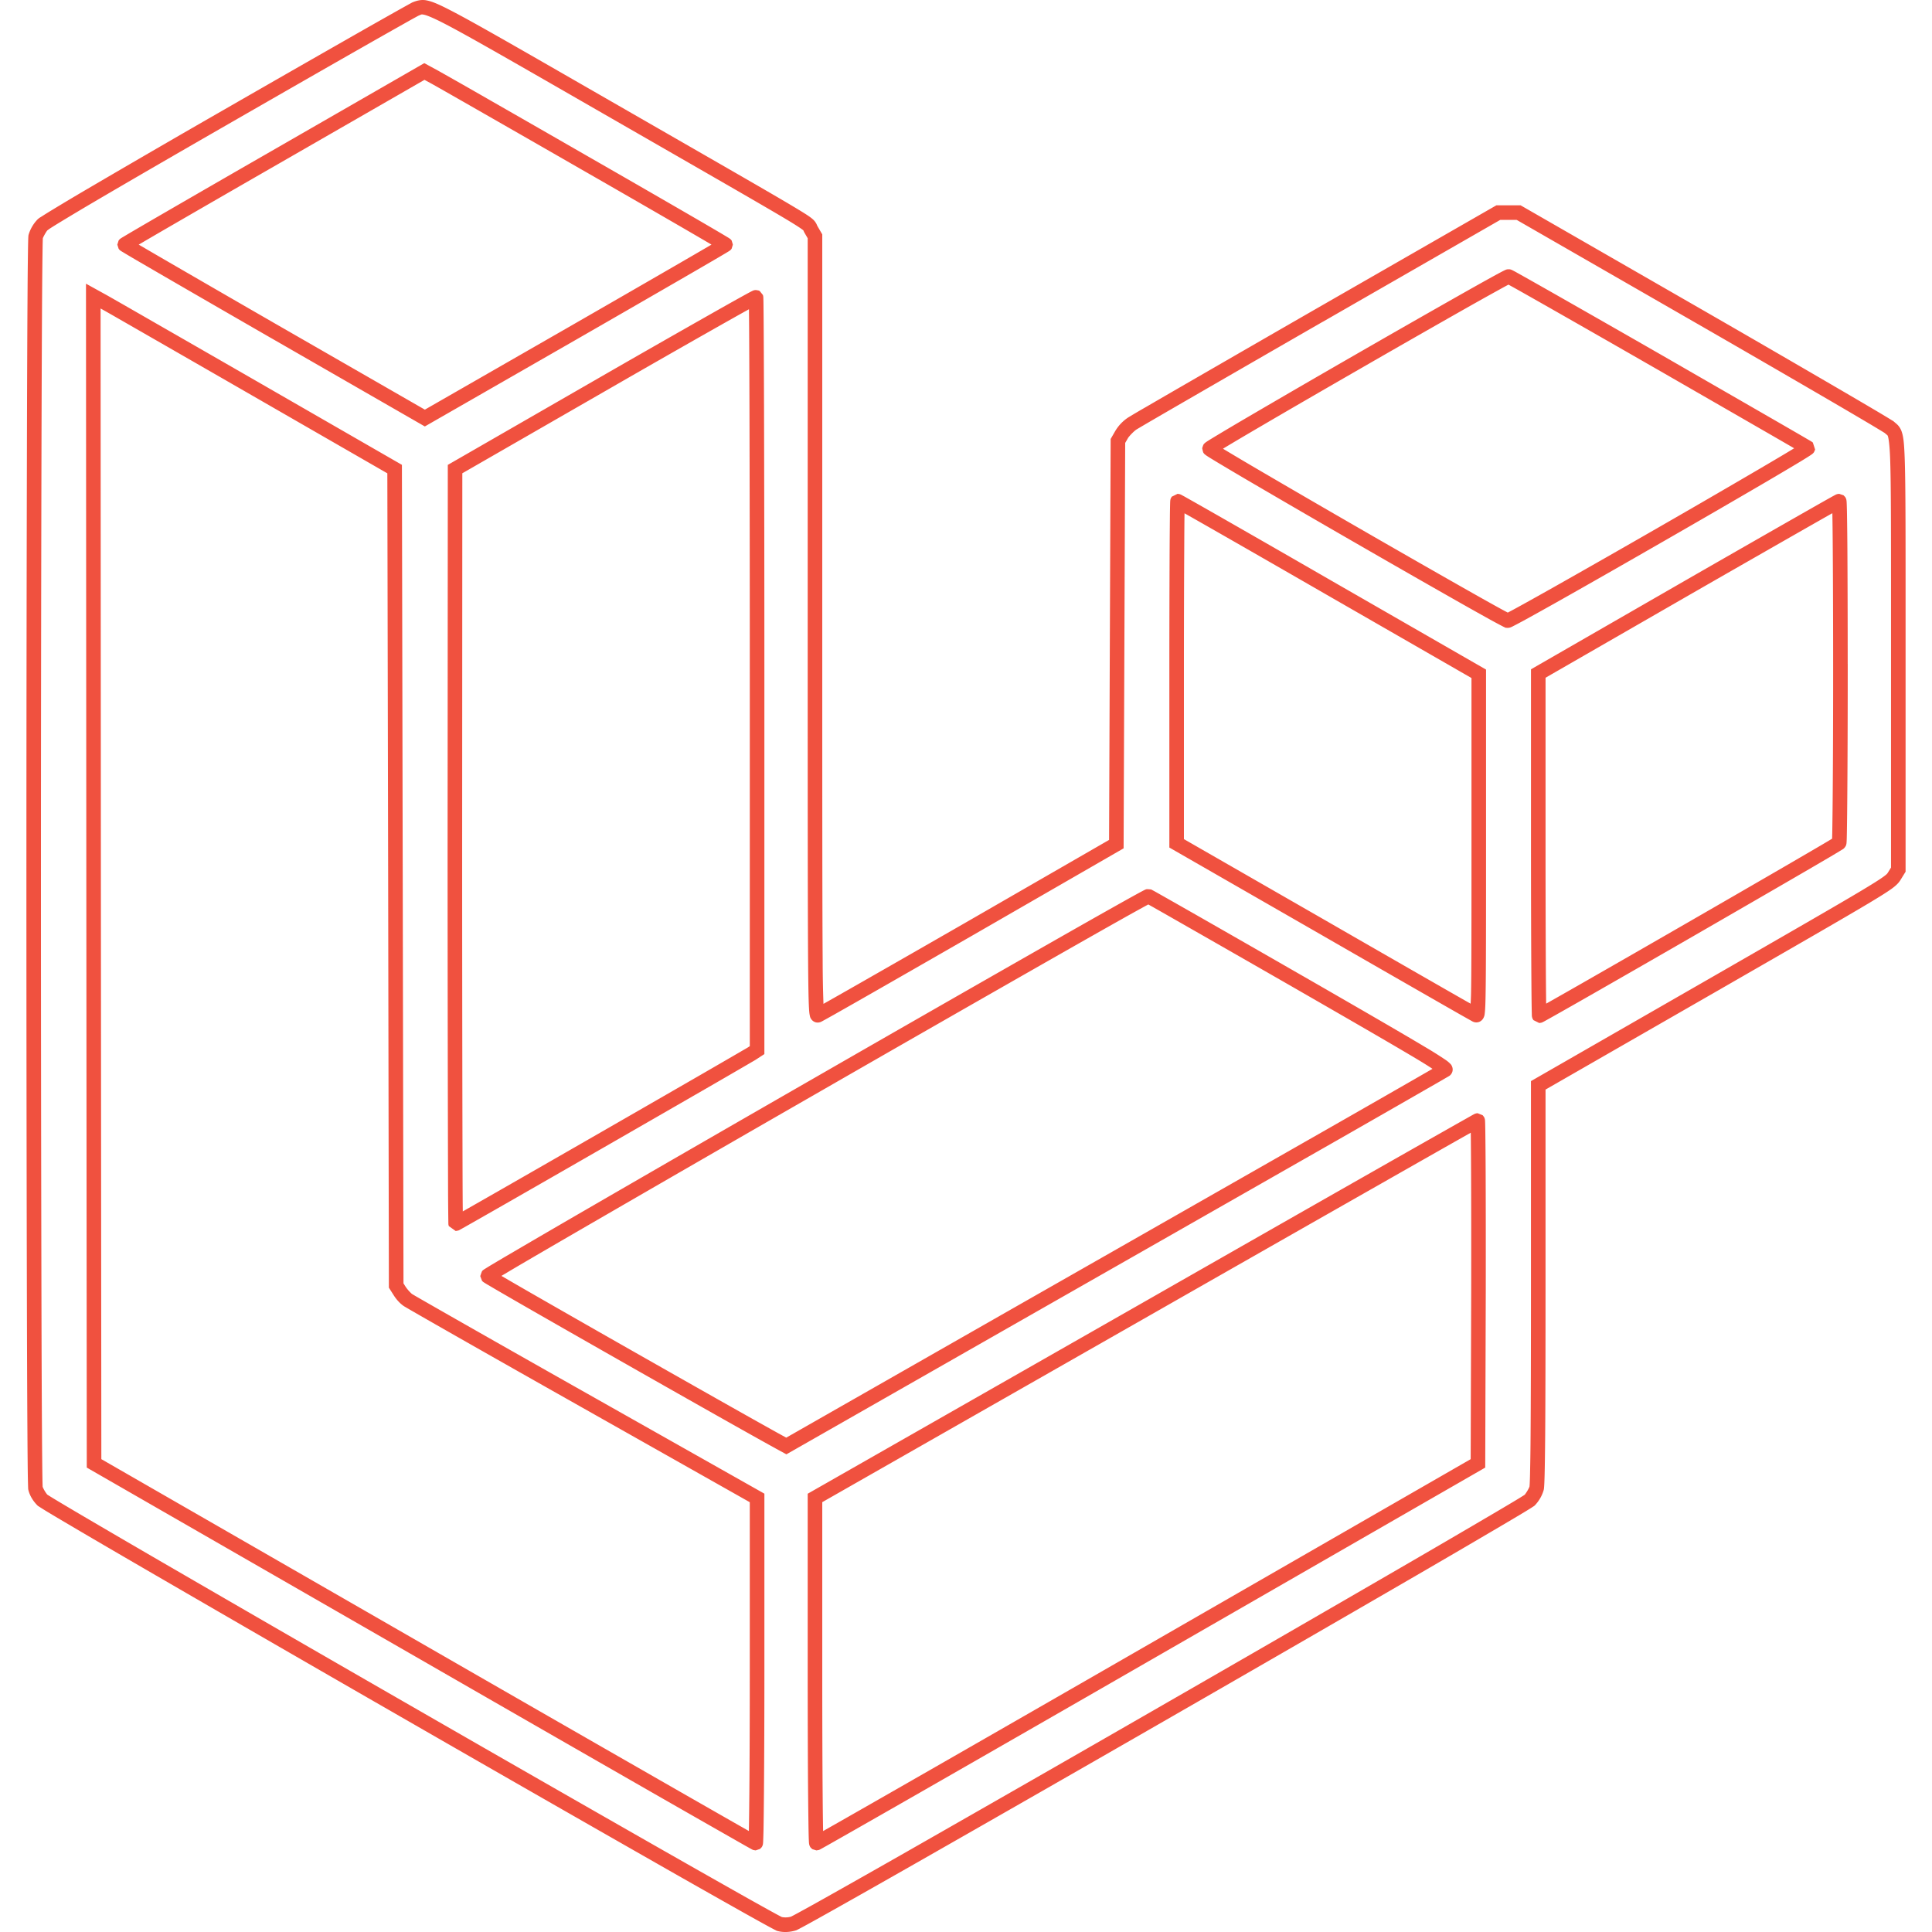 <svg xmlns="http://www.w3.org/2000/svg" viewBox="0 0 128 128"><path fill="#f0513f" d="M28.255.023c-.379-.072-.694.044-.878.113l-.002.003h-.002c-.097.036-.095.044-.153.074a10.99 10.99 0 0 0-.223.123 96.82 96.82 0 0 0-.775.432A638.383 638.383 0 0 0 23.517 2.3a2778.986 2778.986 0 0 0-8.604 4.927 1132.485 1132.485 0 0 0-9.106 5.28 157.717 157.717 0 0 0-2.365 1.411 25.895 25.895 0 0 0-.643.4c-.156.102-.209.115-.35.258l-.007.008-.005.008a2.468 2.468 0 0 0-.538.946c-.022.08-.016.093-.019.115l-.005.073a9.612 9.612 0 0 0-.008.214 54.328 54.328 0 0 0-.014.74 296.111 296.111 0 0 0-.027 2.684c-.016 2.293-.029 5.537-.04 9.416a12094.597 12094.597 0 0 0-.006 56.71c.01 3.88.021 7.125.037 9.42.007 1.148.015 2.059.024 2.693a55.151 55.151 0 0 0 .022.955l.004.076c.002.022 0 .033.02.109v.002c.097.365.3.688.554.953.093.1.094.083.131.108a4.979 4.979 0 0 0 .137.088c.108.069.255.162.444.276.377.228.916.547 1.593.946 1.352.798 3.26 1.911 5.54 3.234a4805.132 4805.132 0 0 0 16.648 9.612 4918.84 4918.84 0 0 0 16.675 9.551 1065.752 1065.752 0 0 0 5.575 3.158c.684.384 1.228.686 1.614.897.193.105.347.188.46.247a4.613 4.613 0 0 0 .14.071c.04.02.033.03.16.06.359.086.738.068 1.106-.033.11-.029.113-.037.153-.057l.146-.074c.113-.058.268-.142.463-.248.389-.212.935-.517 1.62-.901 1.371-.769 3.292-1.857 5.58-3.16a4720.042 4720.042 0 0 0 16.654-9.537 4845.332 4845.332 0 0 0 16.61-9.59 993.08 993.08 0 0 0 5.524-3.228c.675-.398 1.212-.715 1.588-.943a26.096 26.096 0 0 0 .443-.273c.054-.034.098-.064.134-.088.037-.025.038-.008.134-.107l.004-.005.004-.004a2.441 2.441 0 0 0 .543-.948c.026-.088.026-.125.032-.181a5.338 5.338 0 0 0 .015-.214c.01-.17.017-.396.025-.689.014-.584.026-1.43.036-2.544.017-2.232.024-5.554.024-10.058V72.187l11.396-6.546c5.486-3.156 8.398-4.83 9.98-5.777.792-.473 1.25-.763 1.548-.977.299-.214.462-.387.562-.54l.004-.004.364-.59V43.442c0-7.716.008-11.349-.062-13.157-.035-.905-.078-1.35-.199-1.695a1.213 1.213 0 0 0-.255-.428c-.098-.1-.169-.148-.223-.198l-.002-.004-.004-.002c-.097-.085-.098-.074-.155-.109l-.22-.136a80.844 80.844 0 0 0-.77-.462 469.406 469.406 0 0 0-2.705-1.586 1821.764 1821.764 0 0 0-8.664-5.02l-12.247-7.042h-1.606l-11.987 6.881a4700.213 4700.213 0 0 0-8.53 4.918 1281.934 1281.934 0 0 0-2.708 1.569 47.79 47.79 0 0 0-1.145.674l-.002.002h-.002a2.76 2.76 0 0 0-.877.91l-.303.526-.055 13.482-.05 13.082-9.561 5.51a2885.106 2885.106 0 0 1-6.975 3.995 521.835 521.835 0 0 1-2.386 1.356 84.773 84.773 0 0 1-.053-2.908c-.025-3.377-.027-9.834-.027-22.108V15.528l-.326-.56v-.002c-.014-.024-.01-.019-.047-.105a1.05 1.05 0 0 0-.228-.312c-.207-.19-.516-.385-1.27-.838-1.511-.906-4.787-2.782-12.072-6.97-6.11-3.512-9.084-5.23-10.667-6.046-.792-.409-1.231-.6-1.612-.671Zm-.179.948c.177.034.583.188 1.348.583 1.53.788 4.52 2.51 10.63 6.024 7.285 4.188 10.568 6.07 12.055 6.962.744.445 1.046.658 1.113.72.033.03-.002-.012 0-.01 0 .003.033.097.1.209l.19.327v25.708c0 12.274.002 18.727.026 22.112.013 1.692.03 2.614.057 3.129.013.258.026.406.056.546.016.07.02.143.116.267a.537.537 0 0 0 .247.175.522.522 0 0 0 .294.006c.091-.024.09-.032.107-.04a1.849 1.849 0 0 0 .058-.03l.175-.096c.146-.08.35-.195.61-.34a496.985 496.985 0 0 0 2.163-1.23c1.81-1.033 4.282-2.451 6.979-4l10.042-5.788.052-13.636.053-13.224.177-.307.002-.004c.063-.114.376-.45.566-.577-.001 0 .445-.266 1.105-.65a1326.1 1326.1 0 0 1 2.705-1.567 4569.862 4569.862 0 0 1 8.531-4.92v.003l11.76-6.754h1.092l12.025 6.915a1865.094 1865.094 0 0 1 8.66 5.014 472.934 472.934 0 0 1 2.697 1.584 75.022 75.022 0 0 1 .966.583c.048.031.11.086.032.018.094.084.156.133.175.15.017.02.016.01.039.074.045.13.111.538.145 1.416.068 1.754.06 5.403.06 13.12V57.48l-.211.34c-.041.064-.065.102-.314.282-.25.18-.699.464-1.482.933-1.567.937-4.48 2.614-9.967 5.768l-11.88 6.823v13.44c0 4.504-.008 7.823-.025 10.05a156.462 156.462 0 0 1-.036 2.527 23.305 23.305 0 0 1-.022.66c-.004.076-.01.134-.013.171-.004.037-.015.07.006.002l-.002.006-.002.006a2.455 2.455 0 0 1-.319.542l-.088.057a24.055 24.055 0 0 1-.426.263c-.37.224-.905.541-1.578.937a1078.921 1078.921 0 0 1-5.52 3.224 4859.842 4859.842 0 0 1-16.608 9.589 4779.261 4779.261 0 0 1-16.648 9.538 1041.051 1041.051 0 0 1-5.573 3.155 161.562 161.562 0 0 1-1.613.894 26.407 26.407 0 0 1-.447.24 4.897 4.897 0 0 1-.114.057 1.3 1.3 0 0 1-.603.025 4.569 4.569 0 0 1-.097-.049 27.74 27.74 0 0 1-.44-.237c-.38-.207-.923-.51-1.606-.892-1.362-.766-3.281-1.853-5.569-3.155a4928.143 4928.143 0 0 1-16.672-9.55 4862.408 4862.408 0 0 1-16.645-9.61 1156.783 1156.783 0 0 1-5.534-3.23c-.674-.398-1.21-.716-1.581-.94a27.306 27.306 0 0 1-.43-.265 4.957 4.957 0 0 1-.097-.062 2.224 2.224 0 0 1-.302-.51 7.986 7.986 0 0 1-.007-.191 59.293 59.293 0 0 1-.013-.728c-.009-.63-.017-1.537-.024-2.684-.016-2.293-.028-5.539-.037-9.419a11760.43 11760.43 0 0 1 .006-56.702c.012-3.878.025-7.122.04-9.411a372.347 372.347 0 0 1 .027-2.681c.004-.314.008-.557.013-.724a7.8 7.8 0 0 1 .007-.184c.031-.093.204-.413.313-.541-.064.068.04-.027.175-.116.143-.092.35-.222.619-.386a178.09 178.09 0 0 1 2.35-1.403c2.057-1.21 5.09-2.968 9.099-5.273 3.308-1.9 6.355-3.648 8.601-4.926a607.245 607.245 0 0 1 2.7-1.529c.326-.184.585-.33.768-.43l.212-.115c.045-.024.088-.042.041-.024.226-.085.182-.103.36-.07zm.034 3.212-10.158 5.844a2265.237 2265.237 0 0 0-7.02 4.049 508.339 508.339 0 0 0-2.137 1.244 66.492 66.492 0 0 0-.584.346c-.068.04-.122.072-.16.097a1.638 1.638 0 0 0-.055.035.478.478 0 0 0-.082.068 1.498 1.498 0 0 0-.054.066l-.087.276.088.275a1.482 1.482 0 0 0 .053.065.451.451 0 0 0 .046.042l.038.026.052.034a67.563 67.563 0 0 0 .746.445c.507.297 1.239.721 2.14 1.245a3150.793 3150.793 0 0 0 7.022 4.056h.002l10.186 5.858 10.21-5.858a2849.406 2849.406 0 0 0 7.033-4.055 492.466 492.466 0 0 0 2.142-1.245 67.563 67.563 0 0 0 .587-.347l.16-.097a1.648 1.648 0 0 0 .054-.036.234.234 0 0 0 .036-.026c.01-.008.022-.017.047-.042.013-.012.055-.065.055-.065l.084-.275-.078-.269a1.509 1.509 0 0 0-.055-.068.637.637 0 0 0-.047-.043l-.04-.028a1.38 1.38 0 0 0-.05-.034 8.933 8.933 0 0 0-.152-.092 59.881 59.881 0 0 0-.548-.326 407.511 407.511 0 0 0-1.998-1.165 1675.457 1675.457 0 0 0-6.567-3.784 3824.682 3824.682 0 0 0-6.758-3.877 429.515 429.515 0 0 0-3.23-1.838Zm.013 1.107.447.243c.158.085 1.401.793 3.21 1.828a3698.036 3698.036 0 0 1 6.758 3.875 1659.399 1659.399 0 0 1 6.564 3.782c.84.488 1.523.886 1.994 1.163l.041.025-.094.056a514.125 514.125 0 0 1-2.138 1.242 2879.798 2879.798 0 0 1-7.032 4.055l-9.725 5.581-9.708-5.58a3193.18 3193.18 0 0 1-7.02-4.056 545.241 545.241 0 0 1-2.135-1.242l-.095-.054.093-.055a495.187 495.187 0 0 1 2.134-1.243 2256.08 2256.08 0 0 1 7.016-4.046Zm71.904 12.552s-.126-.003-.156.002a.482.482 0 0 0-.06.012.595.595 0 0 0-.06.022c-.03.011-.053.023-.08.036a6.172 6.172 0 0 0-.195.099 36.305 36.305 0 0 0-.664.359c-.558.307-1.342.747-2.276 1.276a1150.751 1150.751 0 0 0-6.804 3.888 1108.023 1108.023 0 0 0-6.77 3.925c-.924.54-1.692.994-2.232 1.32a44.32 44.32 0 0 0-.634.385 5.524 5.524 0 0 0-.183.119c-.024.017-.044.031-.071.053a.531.531 0 0 0-.055.051.457.457 0 0 0-.055.068 1.844 1.844 0 0 0-.083.237v.008s.05.248.078.29a.455.455 0 0 0 .058.076c.027.029.043.039.057.05a.817.817 0 0 0 .069.053 5.368 5.368 0 0 0 .179.117c.149.094.36.221.628.383a240.3 240.3 0 0 0 2.215 1.31 1141.17 1141.17 0 0 0 6.73 3.907 1135.432 1135.432 0 0 0 6.785 3.885 239.272 239.272 0 0 0 2.28 1.28 37.808 37.808 0 0 0 .872.466c.027.013.05.024.079.036.028.012-.003.037.194.043h.002a1.362 1.362 0 0 0 .105-.007.59.59 0 0 0 .053-.012.522.522 0 0 0 .058-.02 1.262 1.262 0 0 0 .084-.036 36.02 36.02 0 0 0 .882-.467 250.43 250.43 0 0 0 2.307-1.286c1.89-1.065 4.38-2.487 6.857-3.912a993.55 993.55 0 0 0 6.785-3.93c.92-.54 1.682-.992 2.216-1.313.267-.162.475-.29.62-.384a4.034 4.034 0 0 0 .178-.118c.023-.017.045-.031.079-.063.017-.015.037-.029.08-.09a1.76 1.76 0 0 0 .077-.177l-.15-.462-.037-.032-.02-.013-.025-.015-.049-.032-.161-.094a132.285 132.285 0 0 0-.591-.345 956.861 956.861 0 0 0-2.133-1.232l-6.94-3.998a2191.326 2191.326 0 0 0-6.965-3.98 502.759 502.759 0 0 0-2.159-1.222l-.606-.34-.174-.092a2.551 2.551 0 0 0-.058-.029l-.03-.015a2.08 2.08 0 0 0-.087-.03l-.022-.006zm-94.33.953.022 39.483.03 38.953 22.117 12.718a9365.613 9365.613 0 0 0 15.475 8.888 2516.144 2516.144 0 0 0 4.728 2.7l1.295.738.345.193.094.052.034.017.025.013a.518.518 0 0 0 .034.014c.017.007.167.03.167.03l.292-.098.114-.119a1.374 1.374 0 0 0 .039-.074.464.464 0 0 0 .017-.045.314.314 0 0 0 .021-.083c.006-.035.007-.059.01-.085.004-.052.006-.114.009-.194.007-.16.013-.387.02-.678.01-.585.02-1.425.029-2.462.017-2.075.029-4.933.029-8.073V98.959l-11.68-6.596a2588.007 2588.007 0 0 1-8.164-4.626 785.098 785.098 0 0 1-2.549-1.455c-.307-.176-.55-.315-.72-.414a21.132 21.132 0 0 1-.198-.117c-.046-.028-.099-.066-.05-.03v-.002a2.67 2.67 0 0 1-.392-.444h-.002l-.156-.249-.05-26.907-.054-27.322-9.728-5.601a6158.968 6158.968 0 0 0-6.849-3.935c-.904-.52-1.655-.952-2.198-1.262-.537-.306-.835-.477-.95-.537l-.009-.006zm94.244.063.013.007.6.333c.515.29 1.252.708 2.154 1.22a2071.69 2071.69 0 0 1 6.959 3.98h.002c2.69 1.549 5.148 2.963 6.939 3.996.895.515 1.624.937 2.13 1.23l.128.076-.144.088c-.525.319-1.286.768-2.205 1.307a974.69 974.69 0 0 1-6.776 3.929 1012.497 1012.497 0 0 1-6.85 3.905c-.943.53-1.734.972-2.296 1.28a38.71 38.71 0 0 1-.657.354l-.044.023a3.788 3.788 0 0 1-.047-.025 38.581 38.581 0 0 1-.65-.352c-.557-.307-1.34-.748-2.272-1.276a1129.728 1129.728 0 0 1-6.779-3.88 1140.788 1140.788 0 0 1-6.725-3.904 223.74 223.74 0 0 1-2.205-1.306c-.083-.048-.119-.072-.189-.115l.2-.122c.535-.321 1.301-.775 2.222-1.313 1.842-1.08 4.3-2.502 6.764-3.92a1165.12 1165.12 0 0 1 6.799-3.887 241.32 241.32 0 0 1 2.267-1.268c.276-.153.494-.272.643-.35l.02-.01zm-49.861.358a1.032 1.032 0 0 0-.078.006.404.404 0 0 0-.068.016c-.03.01-.041.016-.054.02l-.068.033a6.497 6.497 0 0 0-.175.09 45.038 45.038 0 0 0-.603.331c-.517.286-1.257.703-2.164 1.217a1225.268 1225.268 0 0 0-7.037 4.02L29.668 30.8l-.014 25.272a8541.948 8541.948 0 0 0 .032 23.032 260.329 260.329 0 0 0 .018 1.851l.001.107.003.046c.001.01.001.02.006.047l.022.078.456.325s.164-.03.18-.035a.172.172 0 0 0 .03-.014l.029-.012.05-.03.17-.093.616-.349a879.337 879.337 0 0 0 2.178-1.242 4442.06 4442.06 0 0 0 6.606-3.79 4904.702 4904.702 0 0 0 6.694-3.854 773.96 773.96 0 0 0 3.288-1.907l.004-.002.605-.394V44.652c0-6.85-.01-13.084-.023-17.608-.007-2.261-.014-4.095-.023-5.366a233.251 233.251 0 0 0-.013-1.47 32.659 32.659 0 0 0-.007-.39l-.004-.11a.895.895 0 0 0-.004-.05.515.515 0 0 0-.007-.048 1.962 1.962 0 0 0-.018-.068l-.209-.259-.042-.024-.042-.015-.17-.029zM6.664 20.438c.137.076.297.165.71.4L9.571 22.1a6575.578 6575.578 0 0 1 6.844 3.935l9.247 5.324.054 26.765.048 27.187.308.484c.161.257.375.515.639.707.068.049.073.049.124.079l.207.122c.173.101.419.242.726.419.617.355 1.488.852 2.552 1.458a2595.496 2595.496 0 0 0 8.168 4.627l11.187 6.318v11.159c0 3.139-.01 5.993-.028 8.063a307.722 307.722 0 0 1-.03 2.453l-.002.11-1.07-.609a2767.49 2767.49 0 0 1-4.724-2.702 9005.842 9005.842 0 0 1-15.476-8.885L6.714 96.672l-.03-38.395Zm42.956.052c.004.32.007.675.011 1.194.008 1.268.016 3.102.023 5.364.013 4.523.022 10.753.022 17.604v24.66l-.165.106a1061.67 1061.67 0 0 1-3.25 1.883 4975.632 4975.632 0 0 1-6.69 3.852 4374.365 4374.365 0 0 1-6.605 3.79l-2.175 1.242-.13.073c-.003-.317-.007-.655-.01-1.16-.006-1.268-.01-3.105-.015-5.369a8805.005 8805.005 0 0 1-.017-17.66l.011-24.713 9.683-5.57a1158.231 1158.231 0 0 1 7.031-4.019c.907-.513 1.644-.928 2.157-1.212l.119-.066zm28.396 12.228-.385.19a82.896 82.896 0 0 0-.068.12 2.099 2.099 0 0 0-.023.086c-.005.031-.005.042-.006.055a.803.803 0 0 0-.006.068 8.89 8.89 0 0 0-.006.185 61.68 61.68 0 0 0-.012.666 541.805 541.805 0 0 0-.02 2.44 1761.211 1761.211 0 0 0-.017 8.011v11.613l10.075 5.787a3537.15 3537.15 0 0 0 6.992 4.017c.907.52 1.647.943 2.168 1.24a132.777 132.777 0 0 0 .787.443l.055.03c.015.01.006.006.072.033h.004l.003.004a.543.543 0 0 0 .371-.003.545.545 0 0 0 .281-.256c.079-.154.078-.236.093-.364.029-.256.043-.657.054-1.402.024-1.49.026-4.324.026-9.703V44.361l-10.19-5.858a2469.254 2469.254 0 0 0-7.038-4.042 579.835 579.835 0 0 0-2.16-1.23l-.598-.337a14.751 14.751 0 0 0-.165-.089l-.053-.03-.034-.014a.49.49 0 0 0-.035-.013 1.25 1.25 0 0 0-.042-.013l-.123-.018zm43.831 0-.122.017-.042.014-.036.012a.624.624 0 0 0-.032.016 1.924 1.924 0 0 0-.054.028l-.165.09a85.243 85.243 0 0 0-.599.336c-.514.29-1.25.71-2.158 1.228a3455.296 3455.296 0 0 0-7.04 4.032l-10.167 5.852v11.613c0 3.121.008 5.957.02 8.013.006 1.028.012 1.86.02 2.437a78.524 78.524 0 0 0 .016.852.4.4 0 0 0 .004.068c0 .013.004.024.01.055a2.013 2.013 0 0 0 .022.084l.068.12.385.192s.128-.016.149-.023l.038-.015.041-.017a1.965 1.965 0 0 0 .063-.032c.047-.024.107-.058.183-.1.155-.085.373-.208.65-.364a467.31 467.31 0 0 0 2.263-1.286 2342.461 2342.461 0 0 0 6.809-3.91c2.471-1.426 4.943-2.854 6.8-3.933a506.193 506.193 0 0 0 2.251-1.313 79.028 79.028 0 0 0 .817-.49l.062-.038a.545.545 0 0 0 .034-.025l.032-.029a.916.916 0 0 0 .065-.075 6.66 6.66 0 0 0 .052-.08 1.057 1.057 0 0 0 .022-.057c.01-.03.013-.046.016-.058a.624.624 0 0 0 .01-.054l.006-.073c.003-.05.007-.115.01-.196.005-.162.01-.391.014-.684.01-.586.019-1.426.026-2.458.016-2.064.027-4.896.027-8v-.482h-.002c0-2.88-.008-5.56-.02-7.48a225.15 225.15 0 0 0-.027-2.424 31.282 31.282 0 0 0-.017-.67c-.003-.078-.005-.14-.01-.192a.844.844 0 0 0-.01-.082c-.003-.019-.005-.036-.02-.085l-.02-.046a1.846 1.846 0 0 0-.04-.074 89.994 89.994 0 0 0-.112-.118 207.982 207.982 0 0 0-.29-.097zm-.449 1.284.002.096c.01.568.02 1.394.026 2.415.015 2.04.024 4.855.024 7.954 0 3.103-.01 5.932-.027 7.992a282.302 282.302 0 0 1-.027 2.448 46.243 46.243 0 0 1-.014.659l-.018.01c-.145.088-.36.216-.631.376-.544.32-1.317.77-2.245 1.31a2328.227 2328.227 0 0 1-6.797 3.93 2240.46 2240.46 0 0 1-6.806 3.91c-.932.532-1.71.976-2.259 1.286l-.189.105c0-.04 0-.056-.002-.098a421.328 421.328 0 0 1-.02-2.431 1607.732 1607.732 0 0 1-.018-8.008V44.901l9.682-5.573a3400.466 3400.466 0 0 1 7.038-4.03 887.397 887.397 0 0 1 2.155-1.227c.054-.03.077-.041.126-.07zm-42.92.005.113.064c.512.29 1.25.71 2.156 1.228 1.813 1.036 4.304 2.467 7.036 4.041l9.706 5.581v11.057c0 5.38-.002 8.215-.026 9.688-.008.467-.02.606-.03.83l-.247-.138a780.804 780.804 0 0 1-2.168-1.24 3607.964 3607.964 0 0 1-6.99-4.017l-9.59-5.507V44.538c0-3.12.008-5.953.02-8.005.005-1.027.01-1.858.018-2.431zm-2.515 24.905a.514.514 0 0 0-.062.018c-.027.01-.041.019-.059.027a3.357 3.357 0 0 0-.12.06 22.51 22.51 0 0 0-.388.209c-.332.182-.81.447-1.416.788-1.212.68-2.93 1.655-4.987 2.827a4829.43 4829.43 0 0 0-15.048 8.617 5016.2 5016.2 0 0 0-15.014 8.658 1085.813 1085.813 0 0 0-4.944 2.879 182.683 182.683 0 0 0-1.39.82 22.45 22.45 0 0 0-.373.23 3.135 3.135 0 0 0-.11.07.76.76 0 0 0-.052.04c-.012.01-.026.02-.052.047-.027.028-.124.325-.13.347l.118.311a1.678 1.678 0 0 0 .05.049.561.561 0 0 0 .044.034c.02.015.036.023.055.036l.148.092.534.314c.458.267 1.112.646 1.907 1.103 1.591.915 3.742 2.142 5.98 3.416 4.477 2.549 9.302 5.276 10.737 6.06v.002l.71.387 15.108-8.618A74271.19 74271.19 0 0 0 88.95 75.341a2763.617 2763.617 0 0 0 4.902-2.809c.639-.367 1.163-.666 1.533-.88l.435-.253c.104-.06.129-.071.193-.113l.02-.013.019-.014a.537.537 0 0 0 .177-.278.521.521 0 0 0-.013-.288c-.047-.137-.1-.183-.146-.23a1.972 1.972 0 0 0-.314-.255 26.122 26.122 0 0 0-1.397-.875c-1.395-.836-3.847-2.257-8.032-4.665h-.002a3088.236 3088.236 0 0 0-7-4.01 826.653 826.653 0 0 0-2.166-1.231l-.607-.344-.17-.092a3.454 3.454 0 0 0-.052-.028c-.015-.008.01-.004-.078-.036 0 0-.257-.024-.29-.015zm.114 1.01.005.003c.14.078.345.193.603.34.518.293 1.256.716 2.162 1.233a3048.12 3048.12 0 0 1 6.999 4.008c4.183 2.407 6.637 3.828 8.018 4.655.538.322.798.49 1.043.652l-.004.002-1.53.88a2825.675 2825.675 0 0 1-4.902 2.807 74219.564 74219.564 0 0 1-21.74 12.394l-14.64 8.352-.238-.13c-1.407-.769-6.245-3.506-10.72-6.052a1773.821 1773.821 0 0 1-5.976-3.414 342.273 342.273 0 0 1-1.903-1.101l-.032-.02c.308-.183.677-.404 1.19-.706 1.192-.699 2.896-1.69 4.941-2.874a4976.493 4976.493 0 0 1 15.01-8.656 4976.87 4976.87 0 0 1 15.044-8.614c2.057-1.172 3.776-2.147 4.984-2.826a149.442 149.442 0 0 1 1.686-.933zm21.77 13.835-.05.01-.088.027-.022.01-.02.01a1.981 1.981 0 0 0-.032.018l-.094.05-.344.195a599.443 599.443 0 0 0-1.302.736A3263.164 3263.164 0 0 0 91.16 77.5c-3.985 2.266-9.467 5.391-15.488 8.828l-22.16 12.635v11.72c0 3.404.01 6.263.028 8.271.01 1.005.02 1.796.03 2.34.006.272.01.48.018.627a3.21 3.21 0 0 0 .01.181.842.842 0 0 0 .012.084c.003.018.006.037.025.087.005.014.01.03.02.05.009.02.044.074.044.074l.119.114.27.083s.142-.021.161-.028l.036-.013.029-.013.036-.02a2.183 2.183 0 0 0 .095-.052 43.48 43.48 0 0 0 .345-.192l1.299-.737a2155.537 2155.537 0 0 0 4.73-2.701 7505.34 7505.34 0 0 0 15.476-8.888L98.4 97.232l.036-11.636c.004-3.125.001-5.965-.008-8.025a301.642 301.642 0 0 0-.02-2.444 41.533 41.533 0 0 0-.012-.671 6.366 6.366 0 0 0-.007-.189c-.002-.024-.002-.045-.006-.075a.528.528 0 0 0-.015-.072 1.713 1.713 0 0 0-.039-.104 86.574 86.574 0 0 0-.095-.126 297.487 297.487 0 0 0-.333-.134zm-.405 1.29.002.094c.007.573.013 1.406.018 2.435.01 2.056.012 4.895.008 8.019l-.034 11.078-21.622 12.44A7947.33 7947.33 0 0 1 60.339 118a2315.66 2315.66 0 0 1-4.727 2.701 392.902 392.902 0 0 1-1.077.611l-.002-.039a201.3 201.3 0 0 1-.029-2.327c-.017-2.004-.027-4.86-.027-8.262V99.522l21.672-12.359a12999.405 12999.405 0 0 1 15.489-8.824 3460.34 3460.34 0 0 1 4.733-2.689l1.07-.605zM52.42 126.982l-.006.002h-.008c-.011.004-.008.004.014-.002z"/></svg>
